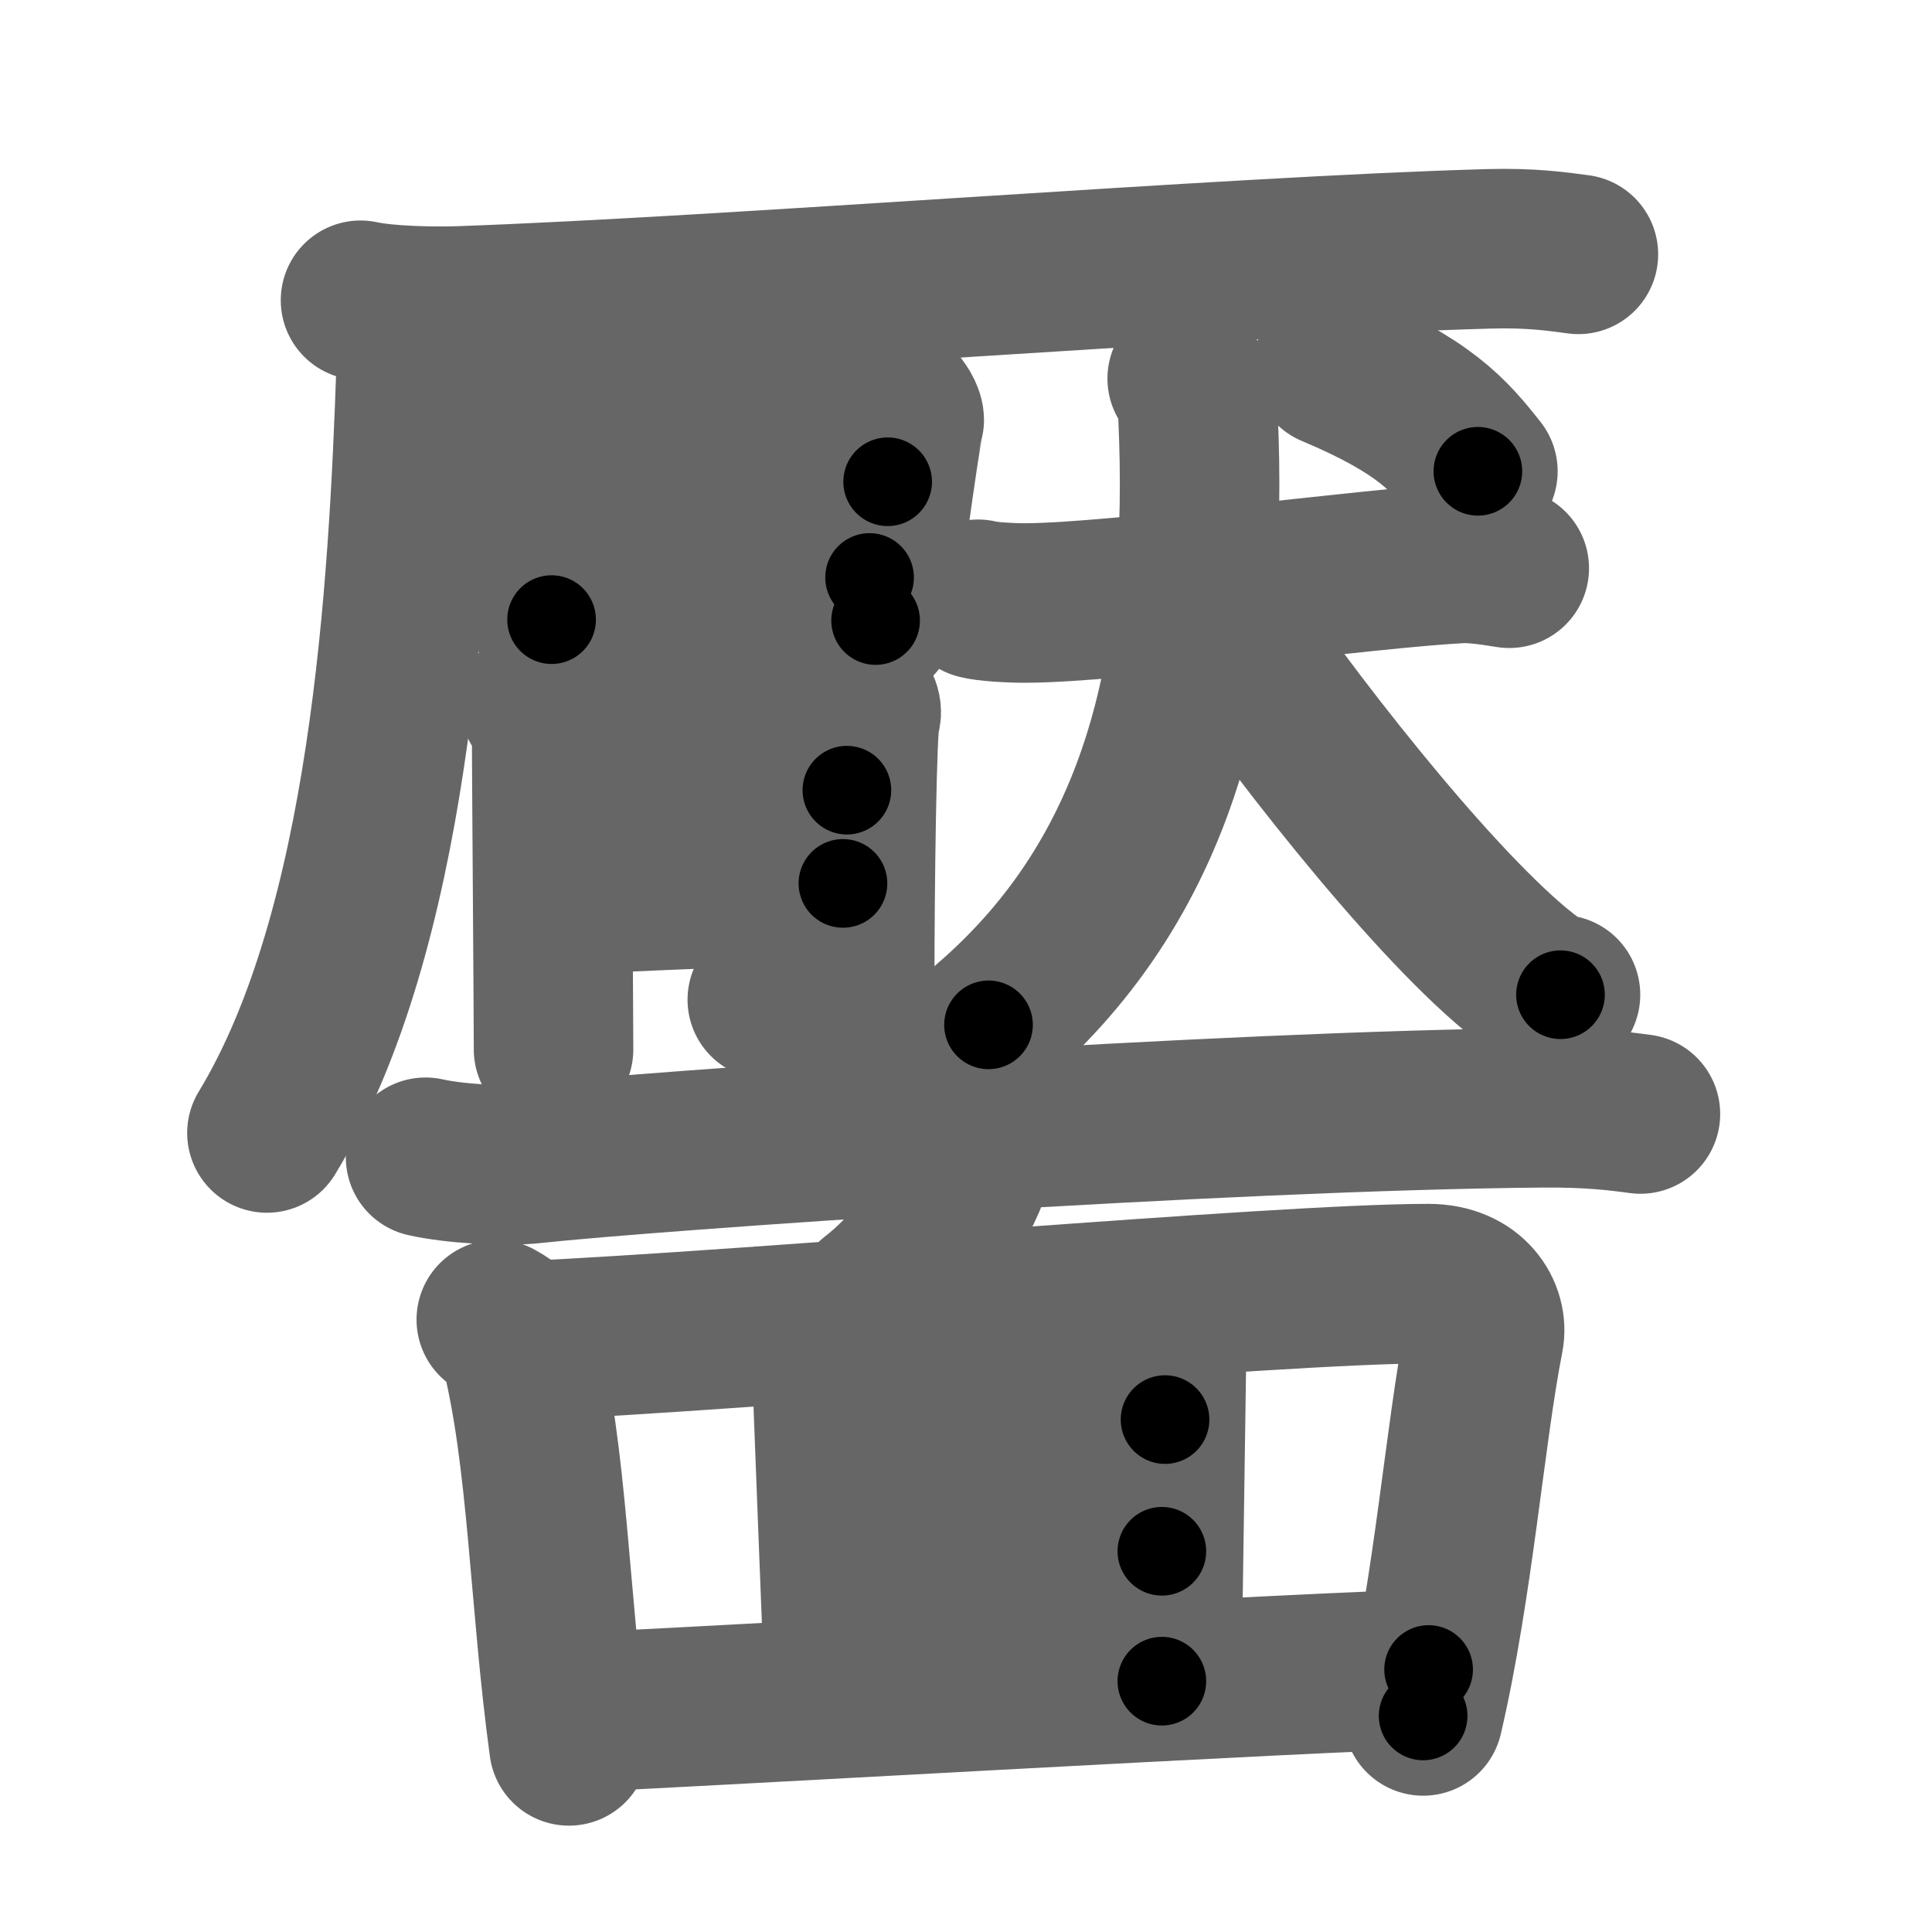 <svg xmlns="http://www.w3.org/2000/svg" width="109" height="109" viewBox="0 0 109 109" id="9768"><g fill="none" stroke="#666" stroke-width="9" stroke-linecap="round" stroke-linejoin="round"><g><g><g><g><path d="M20.34,16.94c1.45,0.32,4.12,0.37,5.58,0.32c15.14-0.53,43.37-2.81,58.04-3.22c2.42-0.07,3.88,0.15,5.09,0.31" /></g><path d="M23.21,17.89c0.32,0.96,0.33,1.22,0.27,2.79C23.05,33.24,22,52.5,15.06,63.92" /></g><g><g><path d="M28.26,23.39c0.28,0.27,0.48,0.69,0.56,1.04c0.27,1.19,2.3,10.35,2.3,10.53" /><path d="M29.28,24.08c1.57-0.04,18.43-1.89,19.86-1.94c1.19-0.04,1.96,1.34,1.87,1.6c-0.19,0.53-1.61,11-1.61,11.27" /><path d="M29.97,28.95c2.13,0,17.71-1.77,20.11-1.77" /><path d="M31.76,33.97c5.1-0.15,12.38-1.31,17.3-1.39" /></g><g><path d="M30.46,39.72c0.33,0.29,0.66,0.82,0.66,1.11c0,2.04,0.11,16.13,0.11,18.38" /><path d="M31.78,40.01c1.32-0.07,13.59-0.94,14.57-1.02c1.76-0.15,2.42,0.95,2.2,1.38c-0.21,0.42-0.33,9.48-0.33,15.37c0,4.99-3.19,1.75-4.93,0.66" /><path d="M31.78,45.53c4.14-0.15,12.04-0.73,16-0.95" /><path d="M31.47,50.52c3.52-0.22,12.02-0.53,16.09-0.68" /></g></g><g><g><path d="M55.18,33.81c0.43,0.13,1.88,0.22,2.71,0.21c5.12-0.02,19.28-1.97,24.49-2.23c0.59-0.03,1.44,0.05,2.77,0.27" /><path d="M66.98,21.36c0.35,0.53,0.57,1.06,0.61,2.11c0.62,13.8-1.84,25.77-11.82,34.35" /><path d="M68.54,34.4c4.03,5.98,11.88,16.09,17.03,20.35c1.35,1.12,1.85,1.26,2.47,1.37" /></g><g><path d="M75.19,20.73c5.17,2.17,6.59,3.83,8.19,5.86" /></g></g></g><g><path d="M24.01,65.29c1.58,0.36,4.51,0.54,6.07,0.36c6.41-0.7,39.02-3,56.93-3.15c2.64-0.02,4.22,0.17,5.54,0.35" /><path d="M54.92,64.62c0.02,0.21,0.03,0.53-0.03,0.82c-0.38,1.73-2.57,5.53-5.57,7.86" /><path d="M28,74.45c0.82,0.45,1.14,0.8,1.3,1.39c1.62,6.29,1.67,14.4,2.8,22.66" /><path d="M29.35,75.66c13.42-0.61,42.69-3.24,51.24-3.24c2.41,0,3.39,1.74,3.13,3.04C82.66,80.83,82,89.5,80.29,96.81" /><path d="M45.82,75.02c0.55,0.35,1.09,0.94,1.09,1.42s0.73,19,0.73,19" /><path d="M64.74,73.84c0.55,0.59,1.09,0.94,1.09,1.42c0,0.47-0.28,18.41-0.28,19.59" /><path d="M47.46,80.92c1.82,0,16.45-0.83,18.27-0.83" /><path d="M48.01,88.35c3.1-0.24,14.99-0.71,17.54-0.83" /><path d="M32.42,96.61c3.83-0.12,43.62-2.42,48.18-2.42" /></g></g></g><g fill="none" stroke="#000" stroke-width="5" stroke-linecap="round" stroke-linejoin="round"><g><g><g><g><path d="M20.34,16.94c1.45,0.32,4.12,0.37,5.58,0.32c15.14-0.53,43.37-2.81,58.04-3.22c2.42-0.07,3.88,0.15,5.09,0.31" stroke-dasharray="68.84" stroke-dashoffset="68.84"><animate id="0" attributeName="stroke-dashoffset" values="68.84;0" dur="0.52s" fill="freeze" begin="0s;9768.click" /></path></g><path d="M23.21,17.89c0.32,0.96,0.33,1.22,0.27,2.79C23.05,33.24,22,52.5,15.06,63.92" stroke-dasharray="47.31" stroke-dashoffset="47.31"><animate attributeName="stroke-dashoffset" values="47.31" fill="freeze" begin="9768.click" /><animate id="1" attributeName="stroke-dashoffset" values="47.31;0" dur="0.47s" fill="freeze" begin="0.end" /></path></g><g><g><path d="M28.26,23.39c0.28,0.27,0.48,0.69,0.56,1.04c0.27,1.19,2.3,10.35,2.3,10.53" stroke-dasharray="11.97" stroke-dashoffset="11.97"><animate attributeName="stroke-dashoffset" values="11.97" fill="freeze" begin="9768.click" /><animate id="2" attributeName="stroke-dashoffset" values="11.97;0" dur="0.12s" fill="freeze" begin="1.end" /></path><path d="M29.28,24.08c1.57-0.04,18.43-1.89,19.86-1.94c1.19-0.04,1.96,1.34,1.87,1.6c-0.19,0.53-1.61,11-1.61,11.27" stroke-dasharray="34.01" stroke-dashoffset="34.01"><animate attributeName="stroke-dashoffset" values="34.01" fill="freeze" begin="9768.click" /><animate id="3" attributeName="stroke-dashoffset" values="34.01;0" dur="0.34s" fill="freeze" begin="2.end" /></path><path d="M29.97,28.95c2.13,0,17.71-1.77,20.11-1.77" stroke-dasharray="20.19" stroke-dashoffset="20.19"><animate attributeName="stroke-dashoffset" values="20.19" fill="freeze" begin="9768.click" /><animate id="4" attributeName="stroke-dashoffset" values="20.19;0" dur="0.2s" fill="freeze" begin="3.end" /></path><path d="M31.76,33.97c5.1-0.15,12.38-1.31,17.3-1.39" stroke-dasharray="17.36" stroke-dashoffset="17.36"><animate attributeName="stroke-dashoffset" values="17.36" fill="freeze" begin="9768.click" /><animate id="5" attributeName="stroke-dashoffset" values="17.36;0" dur="0.17s" fill="freeze" begin="4.end" /></path></g><g><path d="M30.46,39.72c0.33,0.29,0.66,0.82,0.66,1.11c0,2.04,0.11,16.13,0.11,18.38" stroke-dasharray="19.7" stroke-dashoffset="19.7"><animate attributeName="stroke-dashoffset" values="19.7" fill="freeze" begin="9768.click" /><animate id="6" attributeName="stroke-dashoffset" values="19.7;0" dur="0.2s" fill="freeze" begin="5.end" /></path><path d="M31.78,40.01c1.32-0.07,13.59-0.94,14.57-1.02c1.76-0.15,2.42,0.95,2.2,1.38c-0.21,0.42-0.33,9.48-0.33,15.37c0,4.99-3.19,1.75-4.93,0.66" stroke-dasharray="40.53" stroke-dashoffset="40.53"><animate attributeName="stroke-dashoffset" values="40.53" fill="freeze" begin="9768.click" /><animate id="7" attributeName="stroke-dashoffset" values="40.53;0" dur="0.41s" fill="freeze" begin="6.end" /></path><path d="M31.78,45.53c4.14-0.15,12.04-0.73,16-0.95" stroke-dasharray="16.03" stroke-dashoffset="16.03"><animate attributeName="stroke-dashoffset" values="16.03" fill="freeze" begin="9768.click" /><animate id="8" attributeName="stroke-dashoffset" values="16.03;0" dur="0.16s" fill="freeze" begin="7.end" /></path><path d="M31.47,50.52c3.52-0.22,12.02-0.53,16.09-0.68" stroke-dasharray="16.1" stroke-dashoffset="16.1"><animate attributeName="stroke-dashoffset" values="16.1" fill="freeze" begin="9768.click" /><animate id="9" attributeName="stroke-dashoffset" values="16.1;0" dur="0.16s" fill="freeze" begin="8.end" /></path></g></g><g><g><path d="M55.18,33.81c0.43,0.13,1.88,0.22,2.71,0.21c5.12-0.02,19.28-1.97,24.49-2.23c0.59-0.03,1.44,0.05,2.77,0.27" stroke-dasharray="30.11" stroke-dashoffset="30.11"><animate attributeName="stroke-dashoffset" values="30.11" fill="freeze" begin="9768.click" /><animate id="10" attributeName="stroke-dashoffset" values="30.11;0" dur="0.3s" fill="freeze" begin="9.end" /></path><path d="M66.98,21.36c0.35,0.53,0.57,1.06,0.61,2.11c0.62,13.8-1.84,25.77-11.82,34.35" stroke-dasharray="39.95" stroke-dashoffset="39.95"><animate attributeName="stroke-dashoffset" values="39.95" fill="freeze" begin="9768.click" /><animate id="11" attributeName="stroke-dashoffset" values="39.95;0" dur="0.4s" fill="freeze" begin="10.end" /></path><path d="M68.54,34.4c4.03,5.98,11.88,16.09,17.03,20.35c1.35,1.12,1.85,1.26,2.47,1.37" stroke-dasharray="29.46" stroke-dashoffset="29.46"><animate attributeName="stroke-dashoffset" values="29.46" fill="freeze" begin="9768.click" /><animate id="12" attributeName="stroke-dashoffset" values="29.46;0" dur="0.29s" fill="freeze" begin="11.end" /></path></g><g><path d="M75.19,20.73c5.17,2.17,6.59,3.83,8.19,5.86" stroke-dasharray="10.21" stroke-dashoffset="10.21"><animate attributeName="stroke-dashoffset" values="10.21" fill="freeze" begin="9768.click" /><animate id="13" attributeName="stroke-dashoffset" values="10.21;0" dur="0.1s" fill="freeze" begin="12.end" /></path></g></g></g><g><path d="M24.01,65.29c1.58,0.36,4.51,0.54,6.07,0.36c6.41-0.7,39.02-3,56.93-3.15c2.64-0.02,4.22,0.17,5.54,0.35" stroke-dasharray="68.69" stroke-dashoffset="68.69"><animate attributeName="stroke-dashoffset" values="68.69" fill="freeze" begin="9768.click" /><animate id="14" attributeName="stroke-dashoffset" values="68.69;0" dur="0.52s" fill="freeze" begin="13.end" /></path><path d="M54.92,64.62c0.02,0.21,0.03,0.53-0.03,0.82c-0.38,1.73-2.57,5.53-5.57,7.86" stroke-dasharray="10.6" stroke-dashoffset="10.6"><animate attributeName="stroke-dashoffset" values="10.6" fill="freeze" begin="9768.click" /><animate id="15" attributeName="stroke-dashoffset" values="10.6;0" dur="0.11s" fill="freeze" begin="14.end" /></path><path d="M28,74.45c0.82,0.45,1.14,0.8,1.3,1.39c1.62,6.29,1.67,14.4,2.8,22.66" stroke-dasharray="24.82" stroke-dashoffset="24.82"><animate attributeName="stroke-dashoffset" values="24.82" fill="freeze" begin="9768.click" /><animate id="16" attributeName="stroke-dashoffset" values="24.82;0" dur="0.25s" fill="freeze" begin="15.end" /></path><path d="M29.35,75.66c13.42-0.61,42.69-3.24,51.24-3.24c2.41,0,3.39,1.74,3.13,3.04C82.66,80.83,82,89.5,80.29,96.81" stroke-dasharray="77.99" stroke-dashoffset="77.99"><animate attributeName="stroke-dashoffset" values="77.99" fill="freeze" begin="9768.click" /><animate id="17" attributeName="stroke-dashoffset" values="77.99;0" dur="0.59s" fill="freeze" begin="16.end" /></path><path d="M45.82,75.02c0.55,0.35,1.09,0.94,1.09,1.42s0.73,19,0.73,19" stroke-dasharray="20.87" stroke-dashoffset="20.87"><animate attributeName="stroke-dashoffset" values="20.87" fill="freeze" begin="9768.click" /><animate id="18" attributeName="stroke-dashoffset" values="20.87;0" dur="0.21s" fill="freeze" begin="17.end" /></path><path d="M64.74,73.84c0.55,0.59,1.09,0.94,1.09,1.42c0,0.47-0.28,18.41-0.28,19.59" stroke-dasharray="21.42" stroke-dashoffset="21.42"><animate attributeName="stroke-dashoffset" values="21.42" fill="freeze" begin="9768.click" /><animate id="19" attributeName="stroke-dashoffset" values="21.42;0" dur="0.21s" fill="freeze" begin="18.end" /></path><path d="M47.46,80.92c1.82,0,16.45-0.83,18.27-0.83" stroke-dasharray="18.29" stroke-dashoffset="18.29"><animate attributeName="stroke-dashoffset" values="18.29" fill="freeze" begin="9768.click" /><animate id="20" attributeName="stroke-dashoffset" values="18.29;0" dur="0.18s" fill="freeze" begin="19.end" /></path><path d="M48.01,88.35c3.1-0.24,14.99-0.71,17.54-0.83" stroke-dasharray="17.56" stroke-dashoffset="17.56"><animate attributeName="stroke-dashoffset" values="17.56" fill="freeze" begin="9768.click" /><animate id="21" attributeName="stroke-dashoffset" values="17.56;0" dur="0.18s" fill="freeze" begin="20.end" /></path><path d="M32.42,96.61c3.83-0.12,43.62-2.42,48.18-2.42" stroke-dasharray="48.24" stroke-dashoffset="48.24"><animate attributeName="stroke-dashoffset" values="48.24" fill="freeze" begin="9768.click" /><animate id="22" attributeName="stroke-dashoffset" values="48.24;0" dur="0.48s" fill="freeze" begin="21.end" /></path></g></g></g></svg>